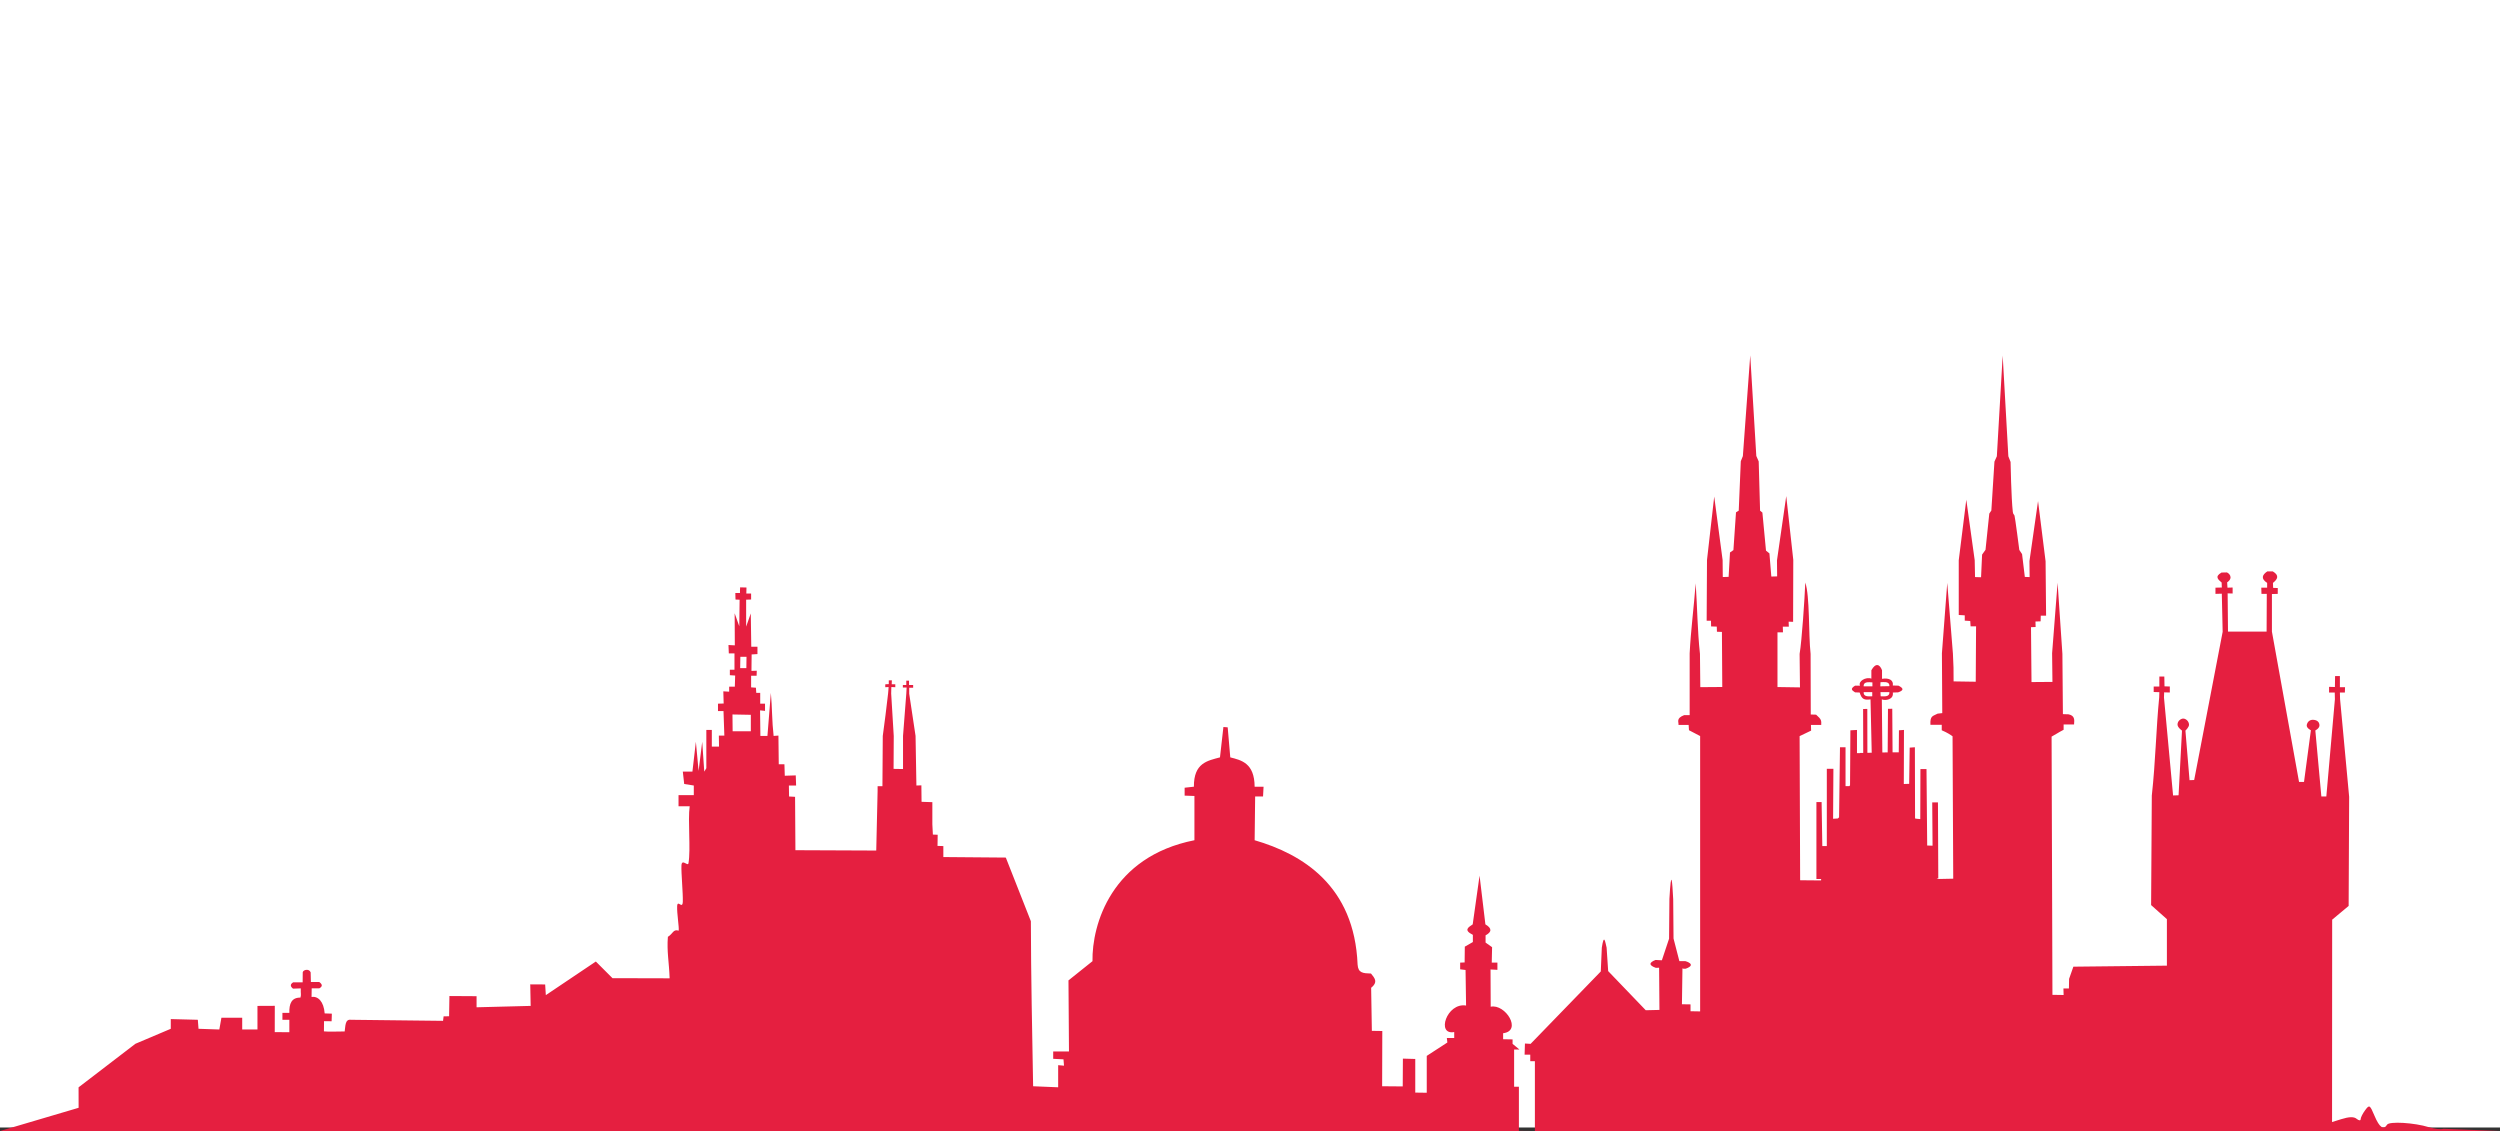 <?xml version="1.0" encoding="UTF-8" standalone="no"?>
<!-- Created with Inkscape (http://www.inkscape.org/) -->

<svg
   xmlns:dc="http://purl.org/dc/elements/1.1/"
   xmlns:cc="http://creativecommons.org/ns#"
   xmlns:rdf="http://www.w3.org/1999/02/22-rdf-syntax-ns#"
   xmlns:svg="http://www.w3.org/2000/svg"
   xmlns="http://www.w3.org/2000/svg"
   xmlns:sodipodi="http://sodipodi.sourceforge.net/DTD/sodipodi-0.dtd"
   xmlns:inkscape="http://www.inkscape.org/namespaces/inkscape"
   version="1.1"
   id="svg2"
   width="354.548"
   height="160.4"
   viewBox="0 0 354.548 160.4"
   sodipodi:docname="praha.svg"
   inkscape:version="0.92.2 (5c3e80d, 2017-08-06)">
  <rect x="0" y="0" width="354.548" height="160.4" fill="#333333" stroke="none"/>
  <defs
     id="defs6" />
  <sodipodi:namedview
     pagecolor="#ffffff"
     bordercolor="#666666"
     borderopacity="1"
     objecttolerance="10"
     gridtolerance="10"
     guidetolerance="10"
     inkscape:pageopacity="0"
     inkscape:pageshadow="2"
     inkscape:window-width="1366"
     inkscape:window-height="704"
     id="namedview4"
     showgrid="false"
     inkscape:zoom="2"
     inkscape:cx="223.98418"
     inkscape:cy="36.343428"
     inkscape:window-x="0"
     inkscape:window-y="27"
     inkscape:window-maximized="1"
     inkscape:current-layer="layer2"
     showguides="true"
     inkscape:guide-bbox="true"
     fit-margin-top="0"
     fit-margin-left="0"
     fit-margin-right="0"
     fit-margin-bottom="0">
    <sodipodi:guide
       position="354.548,-261.265"
       orientation="1,0"
       id="guide5284"
       inkscape:locked="false" />
    <sodipodi:guide
       position="628.198,-167.22"
       orientation="1,0"
       id="guide5286"
       inkscape:locked="false" />
    <sodipodi:guide
       position="986.701,-133.279"
       orientation="1,0"
       id="guide5288"
       inkscape:locked="false" />
    <sodipodi:guide
       position="59.253,160.751"
       orientation="0,1"
       inkscape:locked="false"
       id="guide1611" />
    <sodipodi:guide
       position="-1.644,0.5"
       orientation="0,1"
       id="guide118"
       inkscape:locked="false" />
    <sodipodi:guide
       position="1371.85,0.458"
       orientation="1,0"
       id="guide140"
       inkscape:locked="false" />
    <sodipodi:guide
       position="1.4268037e-05,0.501"
       orientation="1,0"
       id="guide1129"
       inkscape:locked="false" />
  </sodipodi:namedview>
  <g
     inkscape:groupmode="layer"
     id="layer2"
     inkscape:label="Layer 2"
     transform="translate(-254.978,-125.555)">
    <rect
       style="fill:#ffffff;fill-opacity:1;stroke-width:0.999"
       id="rect1131"
       width="354.548"
       height="159.9"
       x="254.978"
       y="125.555" />
    <path
       style="fill:#e51f40;fill-opacity:1;stroke-width:1"
       d="m 503.195,175.955 -1.045,14.282 -0.293,0.728 -0.293,7.008 -0.389,0.244 -0.365,5.352 -0.486,0.34 -0.195,3.456 -0.828,0.025 -0.023,-2.41 -1.191,-9.004 -1.023,9.004 -0.049,8.611 h 0.609 l 0.023,0.803 0.803,0.025 0.023,0.73 0.707,0.023 0.049,7.811 c -1.041,0 -2.074,0.013 -3.115,0.023 l -0.049,-4.72 c -0.365,-3.358 -0.375,-6.64 -0.607,-10 -0.258,3.411 -0.687,6.592 -0.854,9.928 v 8.758 h -0.777 c -1.18,0.458 -0.768,0.931 -0.803,1.388 h 1.436 l 0.049,0.754 1.582,0.826 v 39.052 l -1.363,-0.025 v -0.972 l -1.219,-0.019 0.074,-5.11 c 0,0 0.013,0.117 0.463,0.068 1.645,-0.598 -0.014,-1.07 -0.049,-1.07 h -0.852 l -0.828,-3.212 -0.047,-5.571 c -0.132,-2.522 -0.277,-4.663 -0.537,-0.049 l -0.049,5.645 -1.021,3.066 -0.9,-0.049 c -0.932,0.368 -0.985,0.751 0.049,1.119 l 0.459,-0.019 0.047,5.985 -1.941,0.045 -5.33,-5.55 -0.221,-3.331 c -0.195,-0.784 -0.36,-2.099 -0.68,0 l -0.146,3.382 -9.953,10.267 -0.803,-0.047 -0.049,1.58 h 0.803 v 0.924 h 0.656 v 9.904 h 136.873 l -8.035,-0.316 c -0.327,0.126 -1.254,0.021 -2.061,-0.23 -2.05,-0.64 -5.61,-0.852 -5.918,-0.353 -0.5,0.808 -1.087,0.397 -1.779,-1.246 -0.667,-1.584 -0.73,-1.622 -1.336,-0.803 -0.35,0.473 -0.637,1.046 -0.637,1.273 0,0.228 -0.252,0.205 -0.561,-0.051 -0.392,-0.325 -1.057,-0.31 -2.217,0.053 l -1.275,0.4 0.016,-28.701 2.336,-1.947 0.072,-15.475 -1.289,-13.868 -0.023,-0.926 h 0.705 l 0.023,-0.754 h -0.729 v -1.58 h -0.682 l -0.025,1.556 -0.828,-0.025 v 0.803 h 0.805 l 0.023,0.949 -1.217,13.798 h -0.705 l -0.854,-9.367 c 0,0 0.595,-0.286 0.586,-0.73 -0.01,-0.512 -0.391,-0.756 -0.902,-0.779 -0.463,-0.021 -0.809,0.276 -0.898,0.73 -0.086,0.436 0.584,0.754 0.584,0.754 l -0.975,7.325 h -0.705 l -3.846,-21.314 v -5.329 l 0.828,-0.025 v -0.828 l -0.658,-0.023 -0.023,-0.705 c 0.647,-0.515 0.955,-1.051 -0.023,-1.631 h -0.779 c -0.728,0.488 -0.948,1.027 -0.023,1.631 v 0.68 H 575.672 l 0.025,0.877 h 0.754 l -0.025,5.354 h -5.475 l -0.051,-5.427 0.707,0.023 v -0.851 l -0.73,0.023 -0.047,-0.754 c 0.996,-0.693 0.178,-1.36 -0.051,-1.41 -0.23,0.016 -0.818,0.007 -0.754,0.023 -1.031,0.582 -0.436,1.005 0.025,1.412 l 0.023,0.705 -0.9,0.023 v 0.877 l 0.9,-0.025 0.121,5.403 -4.039,21.021 -0.658,0.025 -0.584,-7.032 c -10e-6,0 0.529,-0.479 0.51,-0.851 -0.025,-0.482 -0.425,-0.822 -0.777,-0.853 -0.333,-0.029 -0.881,0.321 -0.852,0.877 0.022,0.405 0.633,0.828 0.633,0.828 l -0.486,9.172 -0.779,0.025 -1.291,-13.894 0.025,-0.73 0.803,0.023 v -0.851 l -0.754,-0.023 -0.025,-1.388 h -0.705 v 1.414 h -0.803 v 0.777 l 0.803,0.025 -0.023,0.754 c -0.436,4.36 -0.507,9.003 -1.047,13.917 l -0.098,15.522 2.238,1.996 v 6.594 l -13.264,0.146 -0.291,0.828 -0.316,0.9 -0.023,1.361 h -0.779 l 0.025,0.926 -1.584,-0.023 -0.121,-36.619 c 0.335,-0.16 0.955,-0.587 1.705,-0.972 v -0.756 h 1.482 c 0.07,-0.72 0.079,-1.242 -0.779,-1.435 l -0.803,-0.025 -0.072,-8.539 -0.682,-10.097 -0.777,10 0.047,4.064 -2.969,0.023 -0.072,-7.784 0.656,-0.025 -0.023,-0.779 0.73,-0.023 0.023,-0.803 h 0.754 l -0.072,-7.713 -1.07,-8.541 -1.217,8.518 0.023,2.261 -0.68,-0.023 -0.391,-3.236 -0.391,-0.586 c 0,0 -0.606,-4.682 -0.68,-4.864 -0.098,-0.243 -0.199,-0.168 -0.244,-0.56 -0.223,-1.946 -0.316,-7.057 -0.316,-7.057 l -0.316,-0.803 -0.803,-14.284 -0.828,14.284 -0.34,0.754 -0.438,6.934 -0.293,0.439 -0.535,5.134 -0.486,0.681 -0.146,3.212 -0.854,-0.025 -0.047,-2.384 -1.193,-8.588 -1.07,8.588 v 7.762 l 0.852,0.049 v 0.754 l 0.779,0.049 0.049,0.754 h 0.777 l -0.047,7.86 -3.141,-0.049 c 0.014,-1.654 -0.011,-2.224 -0.096,-3.943 l -0.803,-10.023 -0.756,9.976 0.049,8.49 -0.658,0.074 c -0.701,0.372 -1.086,0.282 -1.02,1.58 h 1.605 v 0.779 c 0.816,0.349 1.238,0.641 1.533,0.851 l 0.096,20.197 -2.311,0.047 -0.002,-0.055 h 0.195 l -0.049,-10.814 h -0.811 l 0.047,6.143 -0.762,-0.025 -0.098,-10.838 h -0.861 l -0.021,7.092 -0.682,-0.068 -0.059,-0.061 -0.023,-10.06 -0.736,0.051 -0.076,5.136 -0.76,0.023 0.023,-7.668 -0.713,0.051 -0.025,3.122 -0.879,0.008 -0.043,-6.184 -0.607,0.008 -0.043,6.178 -0.756,0.018 -0.072,-7.532 c 0.506,0.215 1.715,0.039 1.557,-0.972 l 0.756,-0.025 c 0.935,-0.321 0.677,-0.628 0.047,-0.949 l -0.803,-0.023 c 0.121,-0.736 -0.497,-1.118 -1.531,-0.949 v -1.217 c -0.321,-0.858 -0.901,-1.088 -1.51,0 v 1.191 c -0.774,-0.292 -1.918,0.383 -1.607,0.998 h -0.705 c -0.831,0.509 -0.327,0.707 0,0.949 l 0.656,0.025 c 0.29,1.005 0.697,1.078 1.535,0.972 l 0.17,7.563 -0.613,0.016 -0.012,-6.227 -0.596,0.012 0.018,6.231 h -0.453 v 0.025 l -0.432,0.006 v -3.292 l -0.934,0.051 -0.051,7.803 -0.092,0.103 v 0.008 h -0.547 v -5.507 h -0.787 l -0.129,9.933 -0.168,0.162 -0.68,0.045 0.043,-7.092 h -0.934 v 10.963 h -0.639 l -0.1,-6.243 h -0.736 v 10.912 l 0.668,-0.002 -0.008,0.203 c -1.046,0.006 -1.741,-0.017 -2.969,-0.025 l -0.074,-20.437 1.631,-0.781 -0.023,-0.803 h 1.459 c 0.021,-0.635 0.041,-0.782 -0.729,-1.459 l -0.756,-0.023 -0.023,-8.59 c -0.309,-2.784 -0.096,-8.215 -0.754,-10.123 -0.091,2.31 -0.485,8.224 -0.805,10.123 l 0.051,4.745 -3.189,-0.049 v -7.762 h 0.779 l -0.023,-0.803 h 0.852 l -0.025,-0.706 0.633,0.023 0.025,-8.783 -0.998,-9.051 -1.314,9.125 0.023,2.263 -0.826,0.023 -0.268,-3.284 -0.486,-0.391 -0.512,-5.401 -0.328,-0.266 -0.195,-6.983 -0.34,-0.779 z m -30.543,110 -2.264,-0.023 v -6.253 H 469.709 v -5.282 h 0.754 l -0.973,-0.803 v -0.633 l -1.34,-0.023 v -0.851 c 2.753,-0.332 0.318,-4.209 -1.762,-3.759 l -0.023,-5.282 0.975,0.051 v -1.023 h -0.803 l 0.049,-2.189 -0.924,-0.656 v -1.023 c 0.886,-0.471 0.942,-0.993 -0.025,-1.556 l -0.828,-6.911 -0.973,6.911 c -0.608,0.408 -1.347,0.806 0.023,1.484 v 1.021 l -1.143,0.656 -0.025,2.238 -0.633,0.025 v 0.949 l 0.764,0.094 0.074,5.044 c -2.752,-0.455 -4.263,4.245 -1.682,3.757 v 0.849 h -1.045 l 0.072,0.635 -2.922,1.898 v 5.229 l -1.629,-0.023 v -4.769 l -1.754,-0.049 -0.023,3.943 -2.92,-0.025 0.023,-7.834 -1.482,-0.023 -0.1,-6.108 c 1.051,-0.85 0.447,-1.422 -0.023,-2.019 -1.115,-0.032 -1.821,-0.065 -1.898,-1.265 -0.448,-11.206 -7.841,-15.673 -14.602,-17.641 l 0.072,-6.204 h 1.119 l 0.074,-1.386 h -1.266 c -0.021,-3.365 -1.894,-3.761 -3.455,-4.161 l -0.367,-4.259 -0.607,-0.047 -0.486,4.306 c -1.78,0.48 -3.728,0.786 -3.699,4.159 l -1.314,0.146 v 1.121 l 1.389,0.049 v 6.276 c -11.758,2.331 -14.547,11.943 -14.457,17.155 l -3.406,2.724 0.072,10.074 h -2.238 v 1.047 l 1.461,0.074 0.072,0.898 -0.828,-0.072 v 3.138 l -3.551,-0.146 c -0.136,-7.677 -0.3,-15.397 -0.32,-23.407 l -3.553,-9.025 -8.859,-0.074 v -1.556 l -0.826,-0.025 0.023,-1.582 -0.682,-0.023 -0.074,-1.461 v -3.138 l -1.531,-0.049 -0.025,-2.335 -0.705,0.023 -0.121,-7.032 -0.9,-5.985 v -0.851 h 0.559 v -0.389 h -0.584 v -0.609 h -0.389 v 0.609 h -0.488 v 0.365 h 0.537 l -0.049,0.875 -0.463,5.985 v 4.696 l -1.34,-0.023 0.025,-4.647 -0.365,-6.036 c 0.024,-0.402 0.024,-0.636 0.023,-0.924 l 0.561,0.025 v -0.416 h -0.51 l 0.023,-0.558 h -0.438 v 0.535 l -0.488,0.023 c -0.029,0.315 -0.009,0.24 0,0.416 l 0.463,-0.025 c -0.035,0.279 -0.018,0.576 -0.072,0.924 l -0.365,3.042 -0.389,2.968 -0.049,7.129 h -0.684 v 0.681 l -0.193,8.444 -11.463,-0.049 -0.049,-7.569 -0.852,-0.047 -0.025,-1.558 h 1.023 l -0.049,-1.435 -1.557,0.049 -0.051,-1.631 h -0.803 l -0.047,-4.064 -0.682,0.049 c -0.246,-2.145 -0.194,-3.956 -0.391,-6.106 l -0.486,6.106 h -0.998 l -0.047,-3.624 0.703,0.072 v -1.023 h -0.682 v -1.531 h -0.559 l -0.049,-0.73 -0.682,-0.049 v -1.654 h 0.779 l 0.023,-0.707 -0.754,0.025 0.025,-2.335 0.826,-0.049 v -1.047 h -0.877 l -0.07,-4.72 -0.658,1.873 v -3.82 c 0.247,0.003 0.575,-0.034 0.705,-0.023 0.008,-0.26 0.007,-0.789 0,-0.853 -0.235,-0.006 -0.289,0.021 -0.68,0 0.005,-0.392 0.022,-0.526 0.023,-0.851 -0.139,-0.017 -0.657,-0.009 -0.9,-0.023 -0.013,0.269 -0.032,0.544 -0.023,0.803 -0.232,-0.007 -0.457,-0.005 -0.658,0 0.026,0.271 -0.006,0.545 0.025,0.926 0.184,0.016 0.24,6.8e-4 0.582,0.023 l -0.047,3.771 -0.656,-1.849 0.023,4.552 -0.9,-0.049 0.049,1.191 h 0.803 v 2.312 h -0.656 v 0.777 l 0.752,0.049 -0.047,1.582 h -0.803 v 0.707 l -0.828,-0.049 0.049,1.728 -0.805,0.021 v 1.049 h 0.781 l 0.121,3.478 h -0.779 l 0.023,1.558 h -1.021 v -2.361 h -0.777 v 5.427 l -0.293,0.488 -0.293,-4.235 -0.512,4.136 -0.387,-4.136 -0.488,4.235 h -1.363 l 0.195,1.752 1.363,0.217 v 1.363 h -2.166 v 1.582 h 1.582 c -0.283,2.016 0.171,6.072 -0.172,8.078 -0.086,0.502 -0.947,-0.711 -0.996,0.316 -0.049,1.027 0.228,3.908 0.193,5.11 -0.035,1.202 -0.759,-0.348 -0.803,0.68 -0.044,1.028 0.295,2.953 0.219,3.456 -0.795,-0.249 -0.778,0.412 -1.533,0.875 -0.166,2.036 0.173,3.693 0.244,5.768 v 0.115 l -8.1,-0.021 -2.361,-2.361 -7.092,4.767 -0.094,-1.515 -2.115,-0.012 0.059,3.054 -7.672,0.197 v -1.574 l -3.85,-0.023 -0.047,2.87 -0.777,0.012 -0.08,0.637 -13.051,-0.15 c -0.894,-0.135 -0.782,1.013 -0.9,1.654 -0.697,0.012 -2.554,0.052 -2.941,-0.012 l 0.014,-1.447 1.076,0.014 0.033,-1.078 -1.018,-0.035 c -0.131,-1.704 -0.944,-2.47 -1.861,-2.339 l 0.021,-1.22 h 1.088 c 0.52,-0.297 0.392,-0.595 -0.012,-0.892 h -1.191 l -0.033,-1.375 c -0.235,-0.587 -1.078,-0.353 -1.123,0 l -0.012,1.422 h -1.354 c -0.396,0.253 -0.45,0.546 -0.012,0.892 l 1.1,-0.037 c -0.027,0.836 0.084,0.85 -0.047,1.308 -1.269,-0.023 -1.611,0.879 -1.574,2.162 h -0.982 v 0.984 h 0.982 v 1.759 l -2.07,-0.008 0.008,-3.732 -2.459,0.012 v 3.345 h -2.164 v -1.672 h -2.949 l -0.295,1.672 -2.951,-0.1 -0.098,-1.277 -3.836,-0.1 v 1.377 l -5.014,2.125 -8.064,6.178 0.006,2.902 -11.156,3.298 z m -112.678,-67.251 h 0.875 l -0.023,1.607 h -0.877 z m 162.104,3.583 c 0.436,-0.01 0.891,0.05 0.855,0.578 l -1.291,0.025 0.025,-0.586 c 0.123,-0.003 0.265,-0.014 0.41,-0.018 z m -1.969,0.018 c 0.142,0.003 0.291,0.022 0.414,0.025 v 0.56 h -1.242 c -0.036,-0.528 0.401,-0.594 0.828,-0.586 z m -0.828,1.412 h 1.219 v 0.584 c -0.492,0.014 -1.266,0.12 -1.219,-0.584 z m 2.387,0 h 1.266 c 0.047,0.704 -0.751,0.598 -1.242,0.584 z m -162.812,3.163 2.604,0.049 v 2.335 h -2.58 z"
       id="rect146"
       inkscape:connector-curvature="0" />
    <g
       id="g1272"
       transform="translate(16)"
       style="fill:#fa023c">
      <g
         style="fill:#fa023c;stroke:none"
         transform="matrix(0.024,0,0,0.024,1514.805,-132.197)"
         id="layer1-3" />
      <g
         style="fill:#fa023c;stroke:none"
         transform="matrix(0.006,0,0,0.006,1326.329,256.218)"
         id="layer1-6" />
      <g
         id="g917"
         transform="matrix(-0.019,0,0,0.019,1222.076,-37.509)"
         style="fill:#fa023c;stroke:none" />
      <g
         transform="matrix(0.022,0,0,0.022,1414.049,264.257)"
         id="g985"
         style="fill:#fa023c" />
      <g
         id="g1228"
         transform="matrix(0.018,0,0,0.031,1556.442,-259.424)"
         style="fill:#fa023c;stroke:none" />
    </g>
  </g>
</svg>
